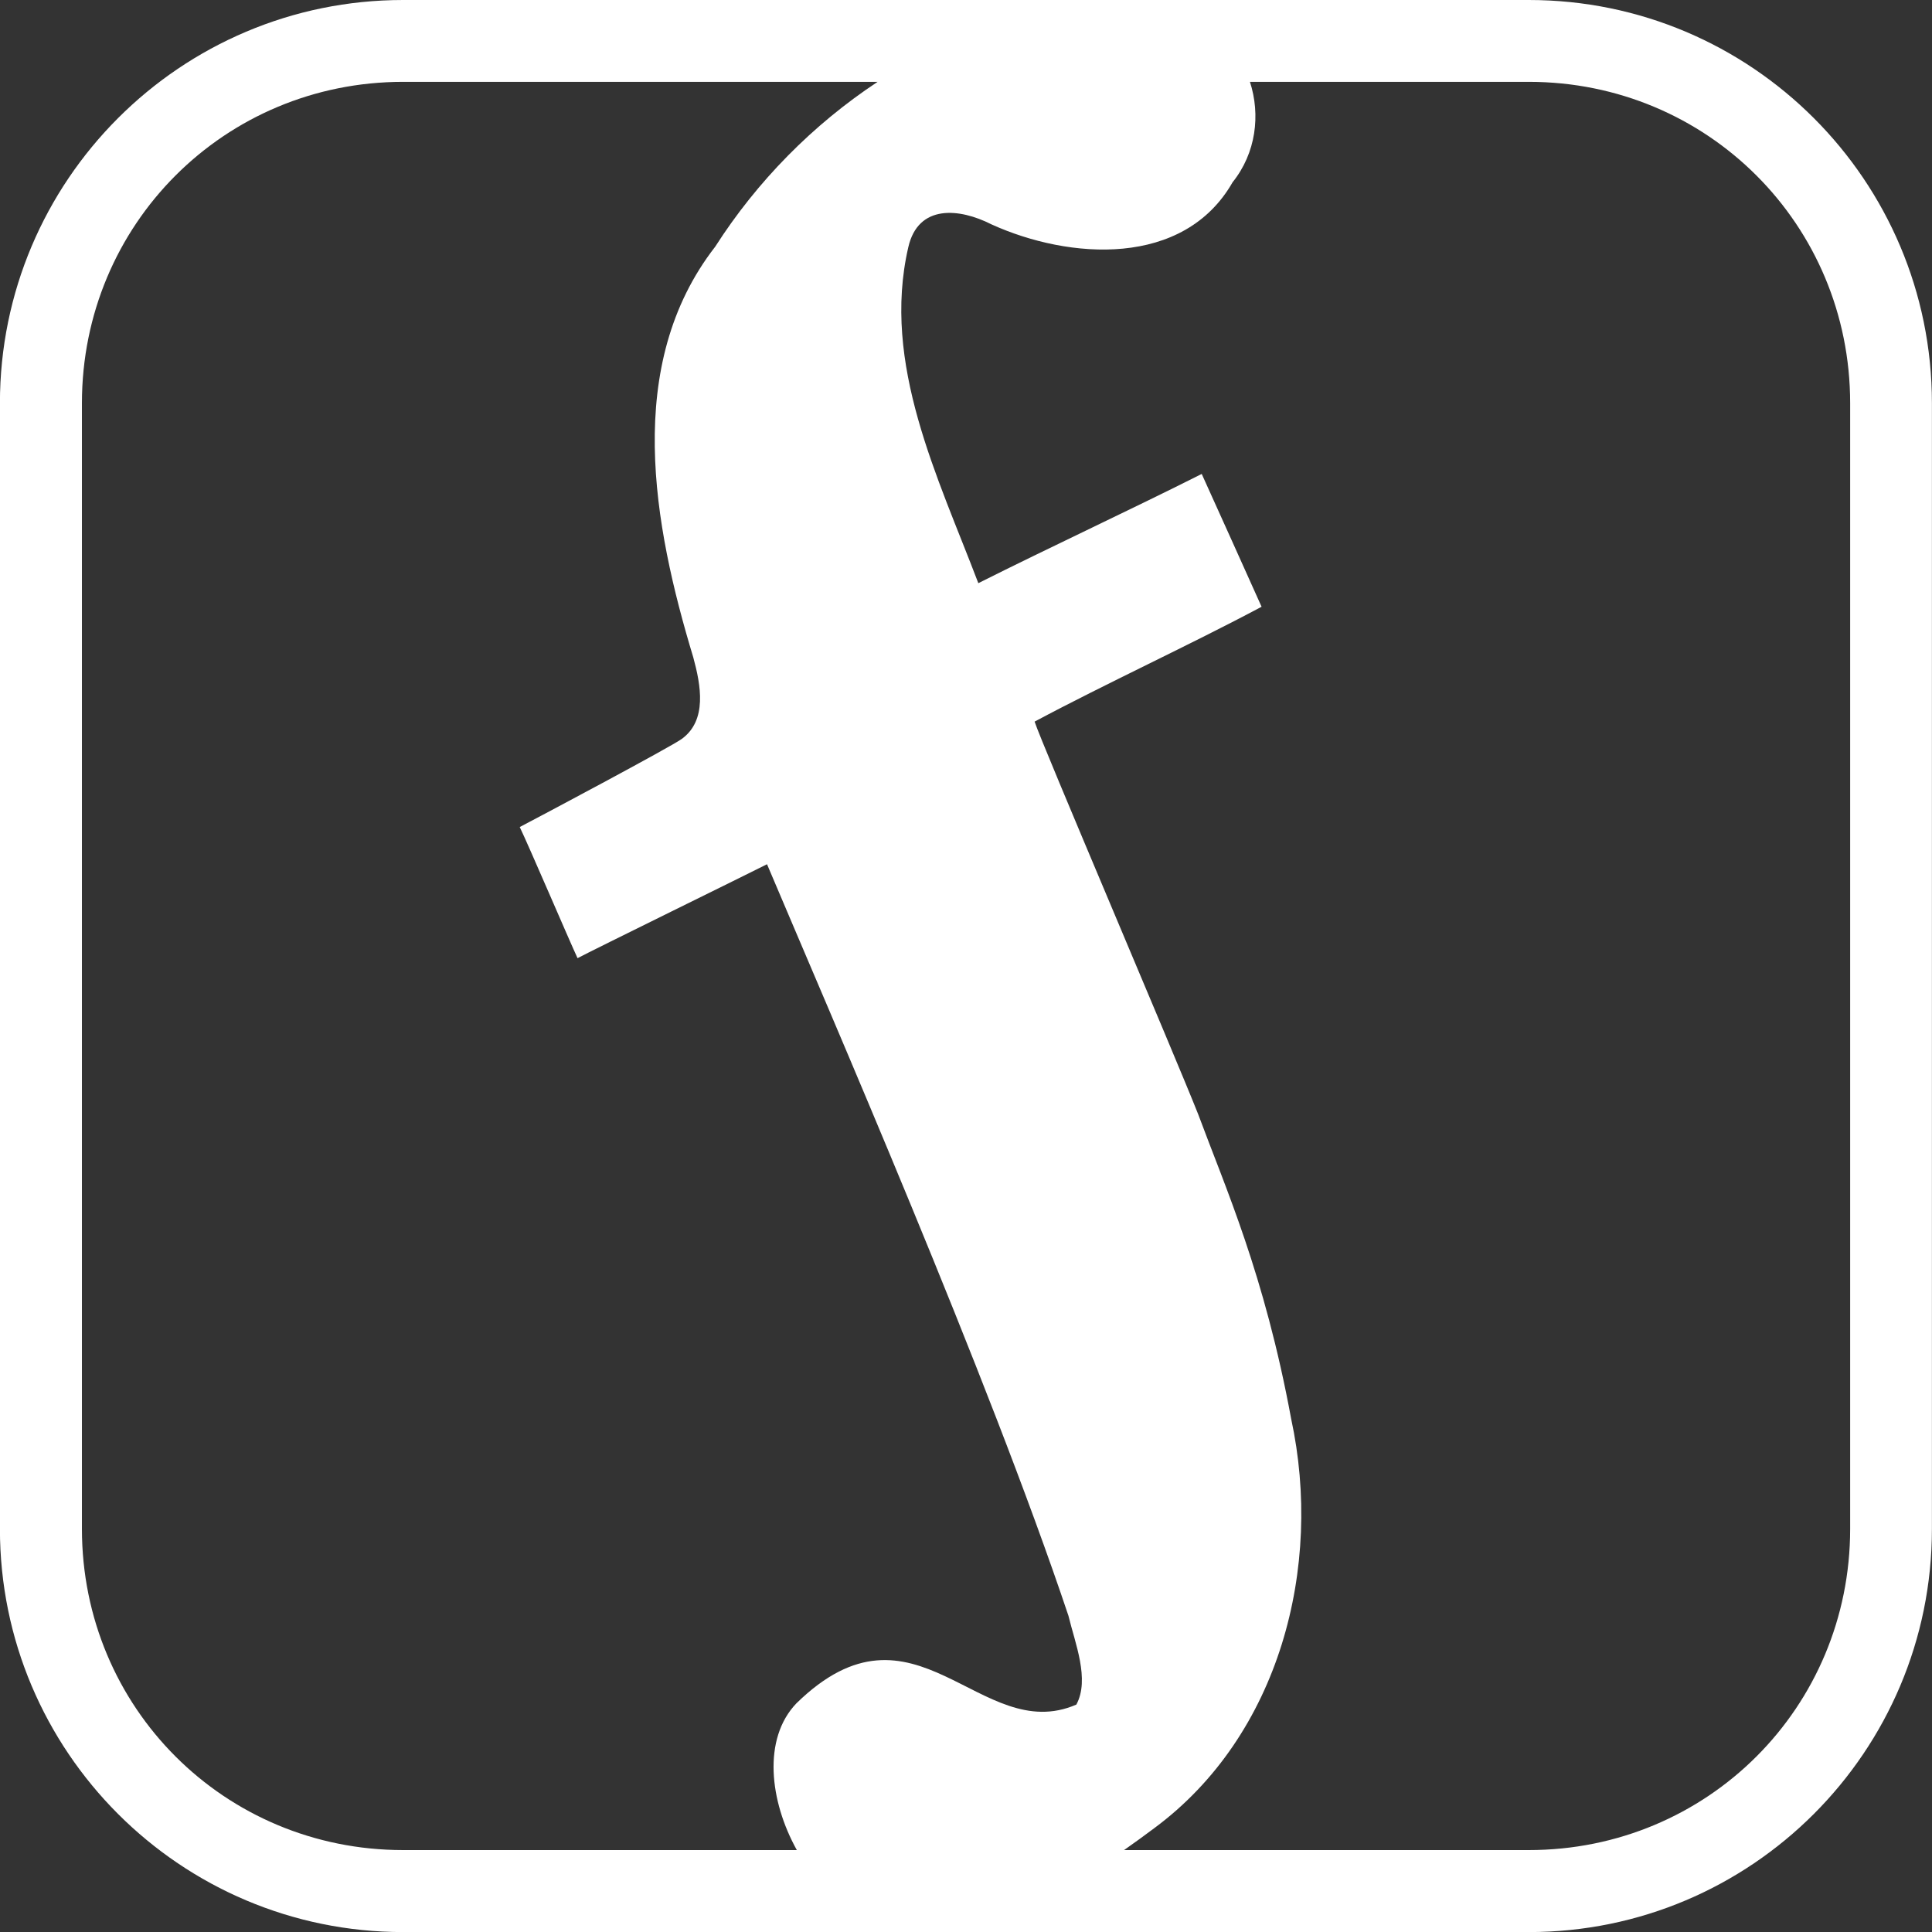 <?xml version="1.0" encoding="UTF-8" standalone="no"?>
<!-- Created with Inkscape (http://www.inkscape.org/) -->

<svg
   width="96"
   height="96"
   viewBox="0 0 25.4 25.4"
   version="1.1"
   id="svg1"
   inkscape:version="1.2.2 (b0a8486541, 2022-12-01)"
   sodipodi:docname="fidolio.svg"
   inkscape:export-filename="fidolio.png"
   inkscape:export-xdpi="96"
   inkscape:export-ydpi="96"
   xmlns:inkscape="http://www.inkscape.org/namespaces/inkscape"
   xmlns:sodipodi="http://sodipodi.sourceforge.net/DTD/sodipodi-0.dtd"
   xmlns="http://www.w3.org/2000/svg"
   xmlns:svg="http://www.w3.org/2000/svg">
  <rect x="0" y="0" width="25.4" height="25.4" fill="#333333" stroke="none"/>
  <sodipodi:namedview
     id="namedview1"
     pagecolor="#ffffff"
     bordercolor="#000000"
     borderopacity="0.25"
     inkscape:showpageshadow="2"
     inkscape:pageopacity="0"
     inkscape:pagecheckerboard="0"
     inkscape:deskcolor="#fcd3a6"
     inkscape:document-units="px"
     inkscape:zoom="8.1458333"
     inkscape:cx="47.447571"
     inkscape:cy="48.122762"
     inkscape:window-width="1920"
     inkscape:window-height="1002"
     inkscape:window-x="0"
     inkscape:window-y="0"
     inkscape:window-maximized="1"
     inkscape:current-layer="layer1"
     showgrid="false" />
  <defs
     id="defs1" />
  <g
     inkscape:label="Layer 1"
     inkscape:groupmode="layer"
     id="layer1">
    <path
       id="pathF"
       style="font-style:italic;font-weight:bold;font-size:22.173px;font-family:JansonText;-inkscape-font-specification:'JansonText Bold Italic';stroke:#000000;stroke-width:0;stroke-linecap:square;stroke-miterlimit:56.3;stroke-dasharray:none;fill:#ffffff;fill-opacity:1"
       d="M 14.628 -0.009 C 14.577 -0.009 14.526 -0.007 14.475 -0.004 C 14.464 -0.003 14.453 -0.001 14.441 0 L 5.3 0 C 2.373 0 -0.001 2.374 -0.001 5.301 L -0.001 20.1 C -0.001 23.027 2.373 25.401 5.3 25.401 L 20.099 25.401 C 23.026 25.401 25.399 23.027 25.399 20.1 L 25.399 5.301 C 25.399 2.374 23.026 0 20.099 0 L 14.862 0 C 14.784 -0.006 14.706 -0.01 14.628 -0.009 z M 5.3 1.076 L 11.538 1.076 C 10.687 1.638 9.953 2.383 9.403 3.243 C 8.194 4.799 8.589 6.906 9.115 8.644 C 9.214 9.008 9.3 9.469 8.964 9.714 C 8.814 9.823 7.1 10.734 6.833 10.873 C 6.956 11.128 7.485 12.366 7.593 12.597 C 7.765 12.504 9.893 11.46 10.084 11.362 C 10.919 13.336 12.992 18.094 14.047 21.243 C 14.133 21.601 14.33 22.078 14.151 22.41 C 12.885 22.961 12.033 20.866 10.47 22.394 C 10.023 22.861 10.118 23.68 10.476 24.323 L 5.3 24.323 C 2.951 24.323 1.077 22.449 1.077 20.1 L 1.077 5.301 C 1.077 2.952 2.951 1.076 5.3 1.076 z M 16.433 1.076 L 20.099 1.076 C 22.448 1.076 24.324 2.952 24.324 5.301 L 24.324 20.1 C 24.324 22.449 22.448 24.323 20.099 24.323 L 14.778 24.323 C 14.915 24.227 15.048 24.13 15.175 24.035 C 16.824 22.815 17.396 20.601 16.975 18.654 C 16.624 16.75 16.11 15.614 15.754 14.653 C 15.452 13.887 13.684 9.751 13.602 9.487 C 14.542 8.985 15.646 8.478 16.586 7.977 C 16.326 7.394 16.061 6.813 15.799 6.231 C 14.854 6.707 13.808 7.192 12.862 7.667 C 12.333 6.273 11.587 4.786 11.941 3.252 C 12.071 2.678 12.618 2.738 13.033 2.949 C 14.059 3.415 15.563 3.52 16.205 2.396 C 16.513 2.012 16.574 1.511 16.433 1.076 z " />
  </g>
</svg>
